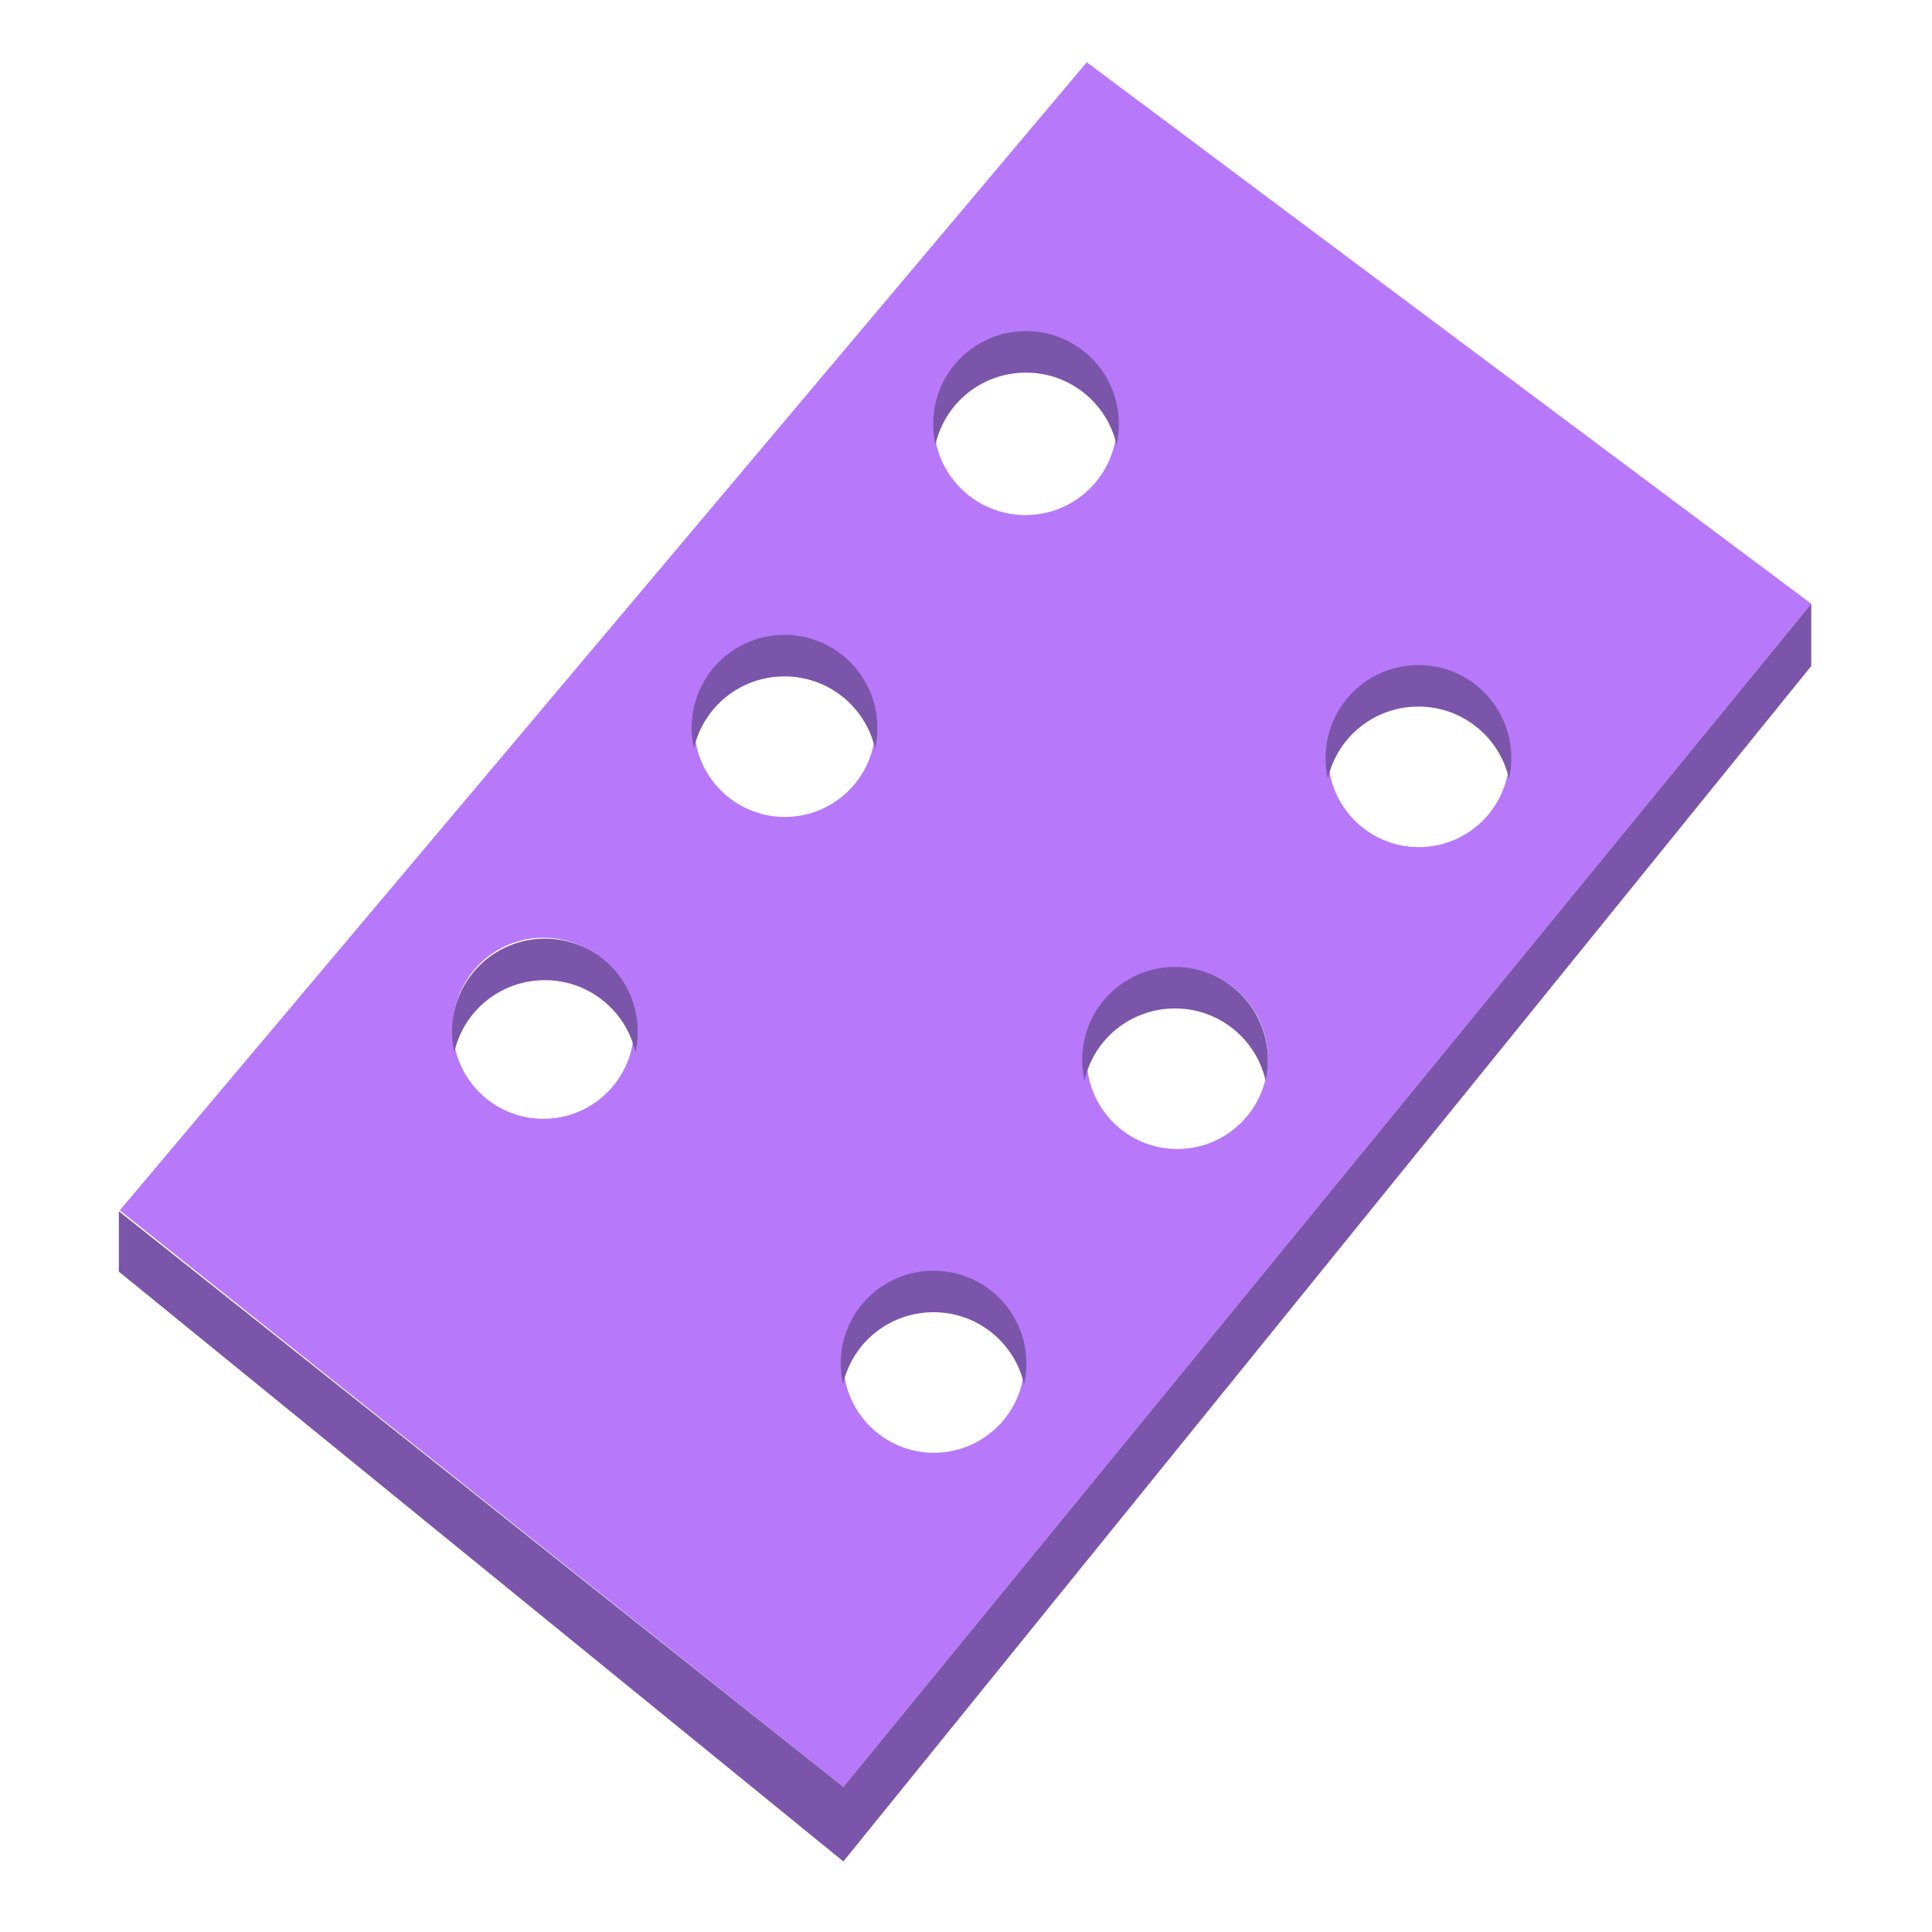 <?xml version="1.0" encoding="utf-8"?>
<!-- Generator: Adobe Illustrator 19.0.0, SVG Export Plug-In . SVG Version: 6.00 Build 0)  -->
<svg version="1.1" xmlns="http://www.w3.org/2000/svg" xmlns:xlink="http://www.w3.org/1999/xlink" x="0px" y="0px"
	 viewBox="0 0 1024 1024" style="enable-background:new 0 0 1024 1024;" xml:space="preserve">
<style type="text/css">
	.st0{display:none;}
	.st1{display:inline;}
	.st2{fill:#FFD02C;}
	.st3{display:inline;fill:none;}
	.st4{display:inline;fill:none;stroke:#FFD02C;stroke-width:3;stroke-miterlimit:10;}
	.st5{fill:#B778F9;}
	.st6{fill:#7A55AA;}
</style>
<g id="Layer_1" class="st0">
	<g id="XMLID_1_" class="st1">
		<g id="XMLID_68_">
			<path id="XMLID_69_" class="st2" d="M512,3c68.7,0,135.4,13.5,198.1,40c60.6,25.6,115,62.3,161.8,109.1
				c46.7,46.7,83.4,101.2,109.1,161.8c26.5,62.8,40,129.4,40,198.1s-13.5,135.4-40,198.1c-25.6,60.6-62.3,115-109.1,161.8
				c-46.7,46.7-101.2,83.4-161.8,109.1c-62.8,26.5-129.4,40-198.1,40s-135.4-13.5-198.1-40c-60.6-25.6-115-62.3-161.8-109.1
				C105.3,825.2,68.6,770.7,43,710.1C16.5,647.4,3,580.7,3,512s13.5-135.4,40-198.1c25.6-60.6,62.3-115,109.1-161.8
				S253.3,68.6,313.9,43C376.6,16.5,443.3,3,512,3 M512,0C229.2,0,0,229.2,0,512s229.2,512,512,512s512-229.2,512-512S794.8,0,512,0
				L512,0z"/>
		</g>
	</g>
	<circle id="XMLID_5_" class="st3" cx="32" cy="32" r="32"/>
	<rect id="XMLID_22_" x="160.5" y="160" class="st4" width="704" height="704"/>
	<circle id="XMLID_24_" class="st4" cx="512.5" cy="512" r="352"/>
	<rect id="XMLID_33_" x="288" y="288" class="st4" width="448" height="449.6"/>
	<circle id="XMLID_34_" class="st4" cx="512" cy="513.6" r="224"/>
	<rect id="XMLID_35_" x="352" y="352" class="st4" width="318.3" height="318.3"/>
	<circle id="XMLID_36_" class="st4" cx="511.2" cy="511.2" r="159.2"/>
</g>
<g id="Layer_2">
	<g id="XMLID_37_">
		<path id="XMLID_80_" class="st5" d="M576,33L63.5,641.5L447,947.1L960,320L576,33z M288,593c-26.5,0-48-21.5-48-48
			c0-26.5,21.5-48,48-48s48,21.5,48,48C336,571.5,314.5,593,288,593z M368,385c0-26.5,21.5-48,48-48s48,21.5,48,48
			c0,26.5-21.5,48-48,48S368,411.5,368,385z M495,770c-26.5,0-48-21.5-48-48c0-26.5,21.5-48,48-48s48,21.5,48,48
			C543,748.5,521.5,770,495,770z M495,224.5c0-26.8,21.7-48.5,48.5-48.5s48.5,21.7,48.5,48.5c0,26.8-21.7,48.5-48.5,48.5
			S495,251.3,495,224.5z M624,609c-26.5,0-48-21.5-48-48c0-26.5,21.5-48,48-48s48,21.5,48,48C672,587.5,650.5,609,624,609z M752,449
			c-26.5,0-48-21.5-48-48c0-26.5,21.5-48,48-48s48,21.5,48,48C800,427.5,778.5,449,752,449z"/>
		<polygon id="XMLID_65_" class="st6" points="63,642 63,674 447,986.6 960,353 960,320 447,947.1 		"/>
		<path id="XMLID_73_" class="st6" d="M543.8,197.5c23.4,0,43,16.3,48,38.2c0.8-3.5,1.2-7.2,1.2-11c0-27.2-22-49.2-49.2-49.2
			s-49.2,22-49.2,49.2c0,3.8,0.4,7.5,1.2,11C500.7,213.8,520.3,197.5,543.8,197.5z"/>
		<path id="XMLID_38_" class="st6" d="M751.8,374.5c23.4,0,43,16.3,48,38.2c0.8-3.5,1.2-7.2,1.2-11c0-27.2-22-49.2-49.2-49.2
			s-49.2,22-49.2,49.2c0,3.8,0.4,7.5,1.2,11C708.7,390.8,728.3,374.5,751.8,374.5z"/>
		<path id="XMLID_66_" class="st6" d="M415.8,358.5c23.4,0,43,16.3,48,38.2c0.8-3.5,1.2-7.2,1.2-11c0-27.2-22-49.2-49.2-49.2
			s-49.2,22-49.2,49.2c0,3.8,0.4,7.5,1.2,11C372.7,374.8,392.3,358.5,415.8,358.5z"/>
		<path id="XMLID_72_" class="st6" d="M288.8,519.5c23.4,0,43,16.3,48,38.2c0.8-3.5,1.2-7.2,1.2-11c0-27.2-22-49.2-49.2-49.2
			s-49.2,22-49.2,49.2c0,3.8,0.4,7.5,1.2,11C245.7,535.8,265.3,519.5,288.8,519.5z"/>
		<path id="XMLID_74_" class="st6" d="M622.8,534.5c23.4,0,43,16.3,48,38.2c0.8-3.5,1.2-7.2,1.2-11c0-27.2-22-49.2-49.2-49.2
			s-49.2,22-49.2,49.2c0,3.8,0.4,7.5,1.2,11C579.7,550.8,599.3,534.5,622.8,534.5z"/>
		<path id="XMLID_75_" class="st6" d="M494.8,695.5c23.4,0,43,16.3,48,38.2c0.8-3.5,1.2-7.2,1.2-11c0-27.2-22-49.2-49.2-49.2
			s-49.2,22-49.2,49.2c0,3.8,0.4,7.5,1.2,11C451.7,711.8,471.3,695.5,494.8,695.5z"/>
	</g>
</g>
</svg>
